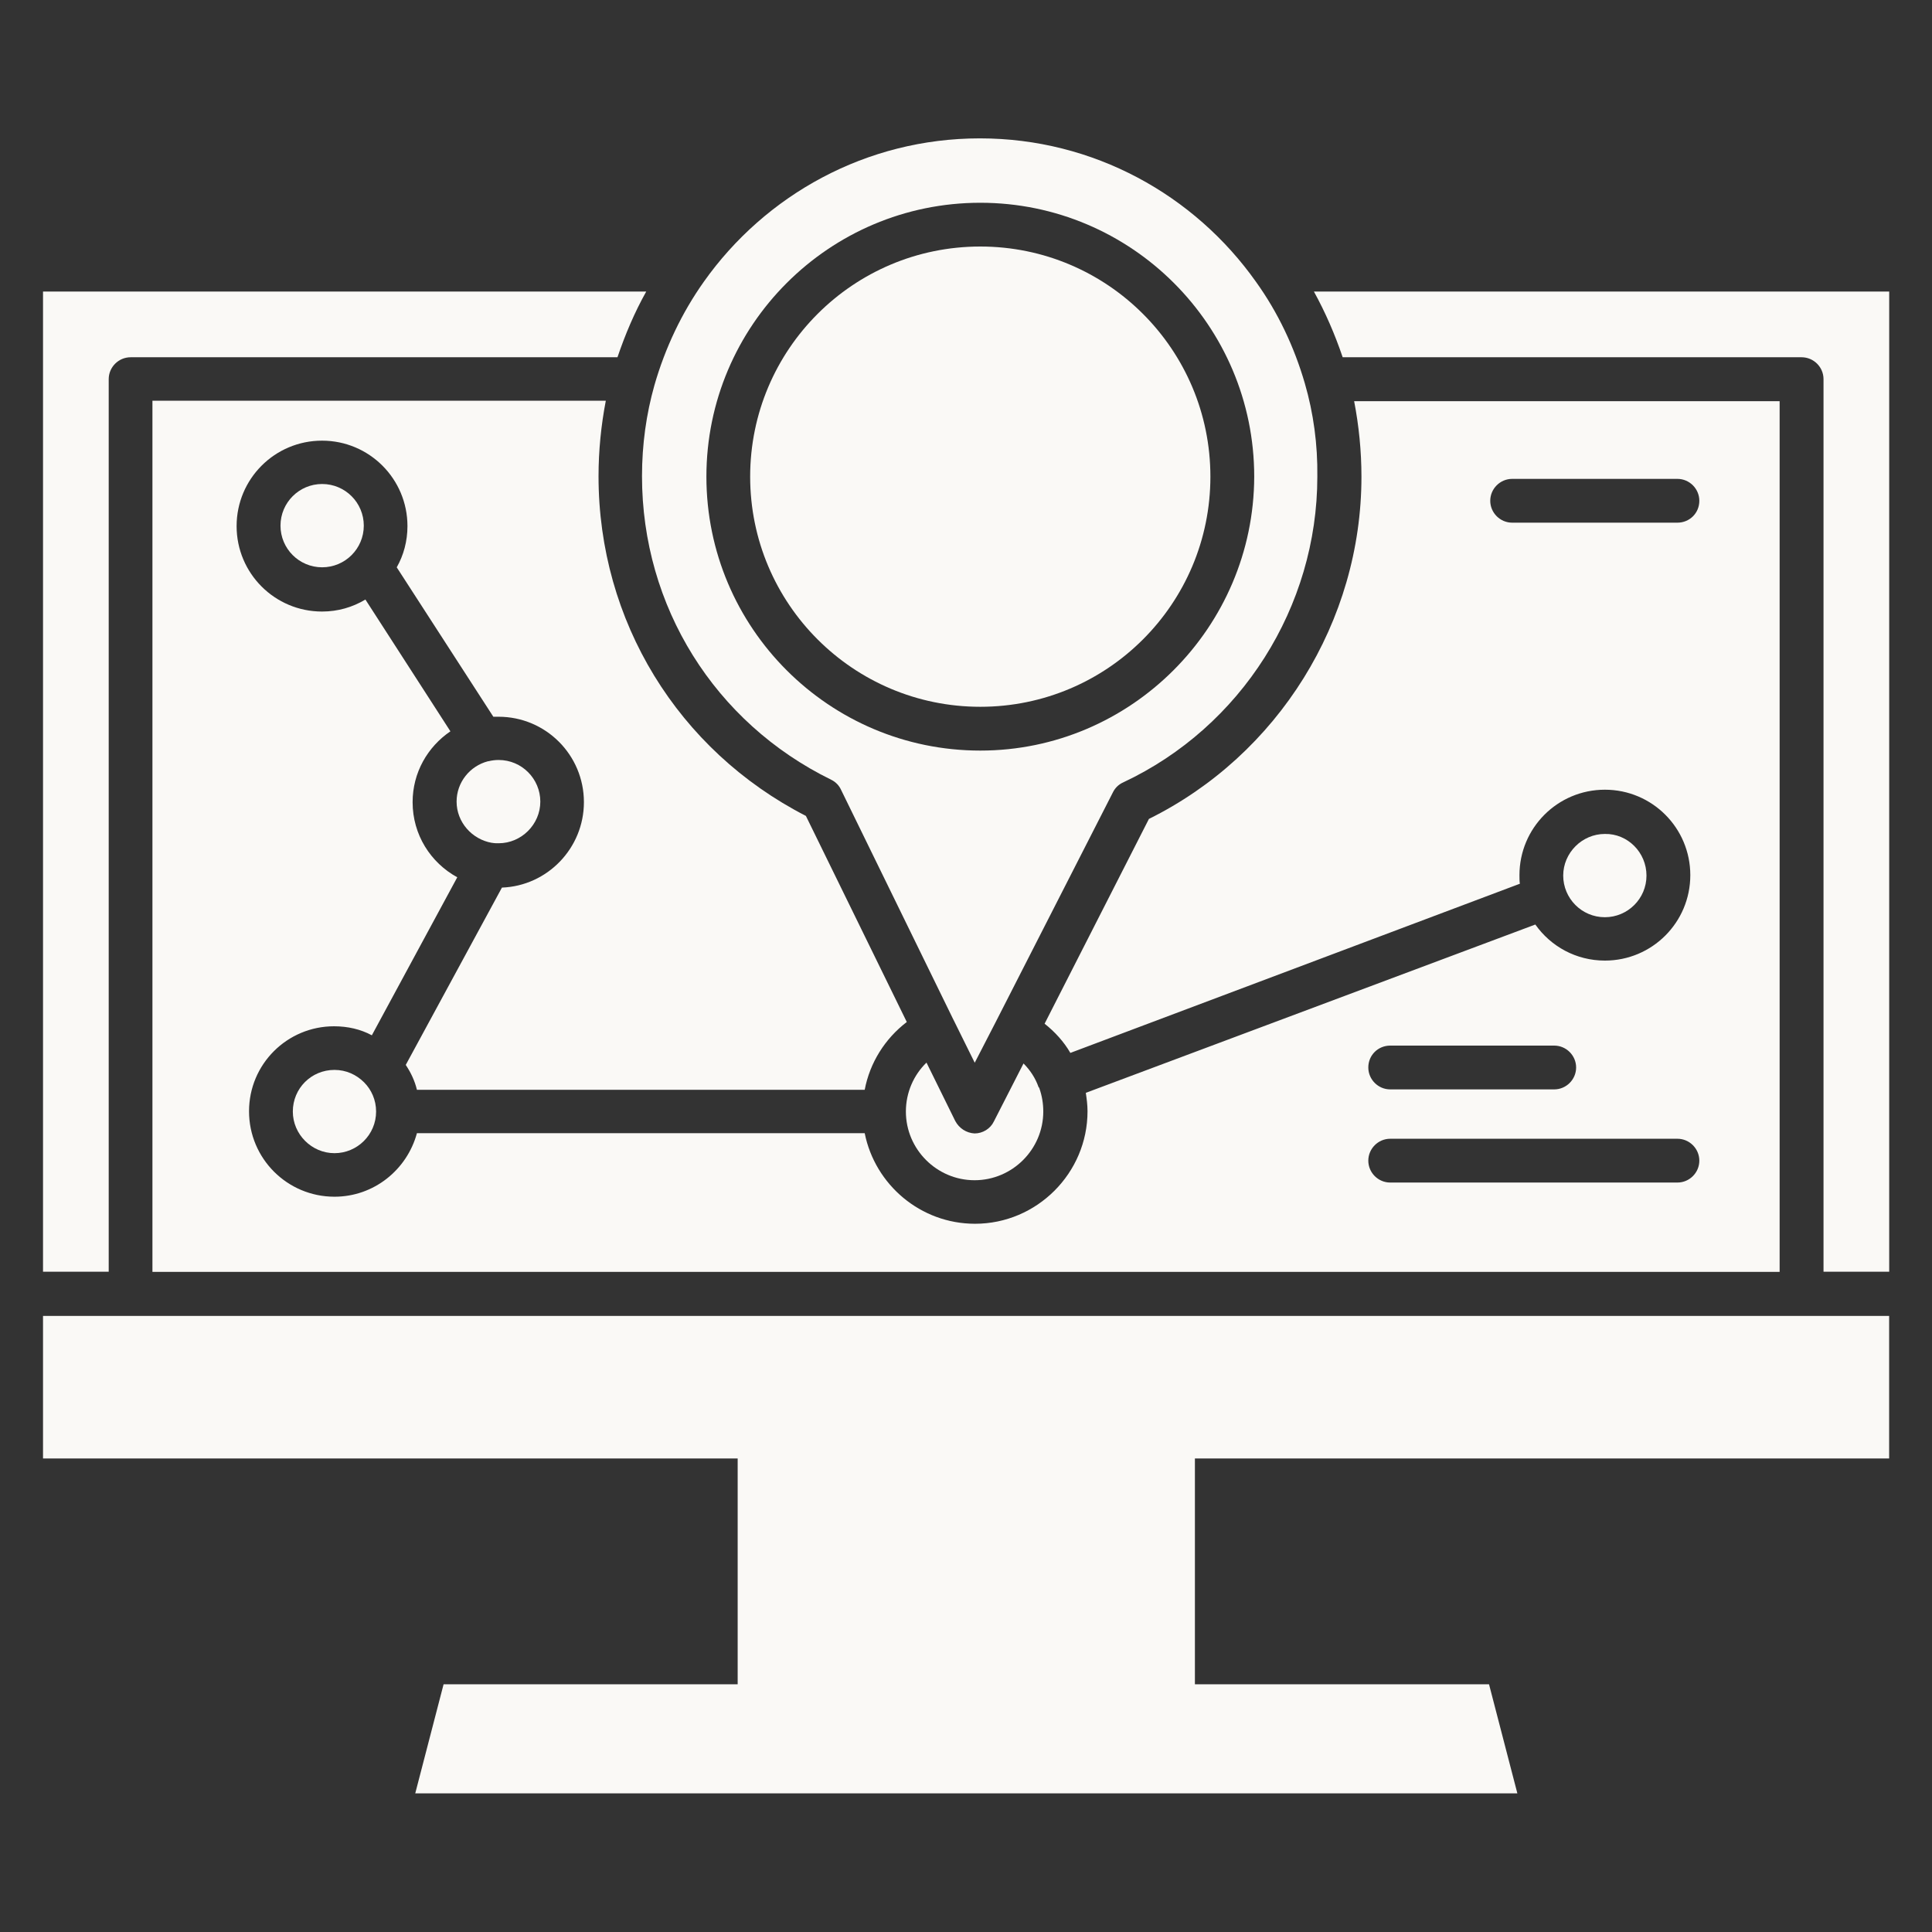 <svg width="60" height="60" viewBox="0 0 60 60" fill="none" xmlns="http://www.w3.org/2000/svg">
<rect x="0" y="0" width="60" height="60" fill="#333333" stroke="none"/>
<path d="M10.004 17.618C10.719 17.618 11.298 17.039 11.298 16.325C11.298 15.61 10.719 15.031 10.004 15.031C9.29 15.031 8.711 15.61 8.711 16.325C8.711 17.039 9.29 17.618 10.004 17.618Z" fill="#FAF9F6"/>
<path d="M15.486 23.602C16.206 23.602 16.78 24.188 16.78 24.895C16.78 25.602 16.193 26.188 15.486 26.188C15.42 26.188 15.353 26.188 15.286 26.175H15.273C14.66 26.068 14.18 25.535 14.18 24.895C14.18 24.295 14.593 23.788 15.153 23.642H15.166C15.273 23.615 15.38 23.602 15.486 23.602Z" fill="#FAF9F6"/>
<path d="M11.68 34.52C11.68 35.24 11.094 35.813 10.387 35.813C9.68 35.813 9.094 35.227 9.094 34.52C9.094 33.8 9.667 33.227 10.387 33.227C10.747 33.227 11.067 33.373 11.307 33.613C11.534 33.84 11.68 34.16 11.68 34.52Z" fill="#FAF9F6"/>
<path d="M32.279 33.8C32.359 34.027 32.4 34.267 32.4 34.52C32.4 35.693 31.439 36.653 30.266 36.653C29.093 36.653 28.133 35.693 28.133 34.52C28.133 33.933 28.373 33.387 28.773 33L29.666 34.813C29.786 35.04 30.013 35.187 30.266 35.2C30.52 35.2 30.759 35.053 30.866 34.827L31.786 33.027C32 33.24 32.16 33.493 32.253 33.76C32.266 33.773 32.279 33.787 32.279 33.8Z" fill="#FAF9F6"/>
<path d="M51.133 27.192C51.133 27.912 50.547 28.485 49.84 28.485C49.12 28.485 48.547 27.899 48.547 27.192C48.547 26.485 49.133 25.899 49.84 25.899C50.547 25.885 51.133 26.472 51.133 27.192Z" fill="#FAF9F6"/>
<path d="M58.671 9.055V39.495H56.631V11.775C56.631 11.401 56.325 11.095 55.951 11.095H41.698C41.458 10.388 41.165 9.708 40.805 9.055H58.671Z" fill="#FAF9F6"/>
<path d="M40.524 11.91C40.191 10.764 39.684 9.697 39.004 8.75C37.097 6.057 33.964 4.297 30.431 4.297C26.898 4.297 23.764 6.057 21.858 8.75C21.177 9.71 20.657 10.803 20.324 11.963C20.071 12.857 19.938 13.803 19.938 14.79C19.938 18.83 22.191 22.444 25.817 24.217C25.951 24.284 26.058 24.39 26.124 24.537L29.604 31.657L29.631 31.71L30.271 33.004L30.938 31.71L34.564 24.604C34.631 24.47 34.737 24.363 34.884 24.297C38.551 22.577 40.911 18.843 40.911 14.803C40.924 13.803 40.791 12.83 40.524 11.91ZM30.444 23.31C25.751 23.31 21.938 19.497 21.938 14.803C21.938 10.11 25.751 6.297 30.444 6.297C35.138 6.297 38.951 10.11 38.951 14.803C38.938 19.483 35.124 23.31 30.444 23.31Z" fill="#FAF9F6"/>
<path d="M30.444 21.95C34.391 21.95 37.59 18.75 37.59 14.803C37.59 10.856 34.391 7.656 30.444 7.656C26.497 7.656 23.297 10.856 23.297 14.803C23.297 18.75 26.497 21.95 30.444 21.95Z" fill="#FAF9F6"/>
<path d="M20.069 9.055C19.709 9.695 19.416 10.388 19.176 11.095H4.056C3.683 11.095 3.376 11.401 3.376 11.775V39.495H1.336V9.055H20.069Z" fill="#FAF9F6"/>
<path d="M42.054 12.459C42.201 13.219 42.281 14.005 42.281 14.805C42.281 19.299 39.694 23.445 35.681 25.432L32.441 31.792C32.761 32.045 33.041 32.352 33.241 32.699L47.201 27.445C47.188 27.365 47.188 27.272 47.188 27.179C47.188 25.712 48.374 24.525 49.841 24.525C51.308 24.525 52.494 25.712 52.494 27.179C52.494 28.645 51.308 29.832 49.841 29.832C48.948 29.832 48.161 29.392 47.681 28.712L33.721 33.939C33.748 34.125 33.774 34.312 33.774 34.512C33.774 36.432 32.201 38.005 30.281 38.005C28.588 38.005 27.174 36.792 26.854 35.192H12.948C12.641 36.325 11.614 37.165 10.388 37.165C8.921 37.165 7.734 35.979 7.734 34.512C7.734 33.045 8.921 31.872 10.374 31.872C10.801 31.872 11.201 31.965 11.548 32.152L14.201 27.245C13.374 26.792 12.814 25.925 12.814 24.912C12.814 23.992 13.281 23.192 13.988 22.712L11.348 18.619C10.948 18.859 10.494 18.992 10.001 18.992C8.534 18.992 7.348 17.805 7.348 16.339C7.348 14.872 8.534 13.685 10.001 13.685C11.468 13.685 12.654 14.872 12.654 16.339C12.654 16.805 12.534 17.245 12.321 17.619L15.321 22.259H15.481C16.948 22.259 18.134 23.445 18.134 24.912C18.134 26.339 17.001 27.512 15.588 27.565L12.601 33.072C12.761 33.312 12.881 33.565 12.948 33.845H26.854C27.014 33.005 27.481 32.259 28.161 31.739L25.028 25.339C21.054 23.299 18.588 19.285 18.588 14.792C18.588 13.992 18.668 13.205 18.814 12.445H4.734V39.499H55.268V12.459H42.054ZM43.174 32.472H48.268C48.641 32.472 48.948 32.779 48.948 33.152C48.948 33.525 48.641 33.832 48.268 33.832H43.174C42.801 33.832 42.494 33.525 42.494 33.152C42.494 32.765 42.801 32.472 43.174 32.472ZM52.094 36.725H43.174C42.801 36.725 42.494 36.419 42.494 36.045C42.494 35.672 42.801 35.365 43.174 35.365H52.094C52.468 35.365 52.774 35.672 52.774 36.045C52.774 36.419 52.468 36.725 52.094 36.725ZM52.094 16.232H46.961C46.588 16.232 46.281 15.925 46.281 15.552C46.281 15.179 46.588 14.872 46.961 14.872H52.094C52.468 14.872 52.774 15.179 52.774 15.552C52.774 15.939 52.468 16.232 52.094 16.232Z" fill="#FAF9F6"/>
<path d="M58.669 45.294V40.867H1.336V45.294H22.909V52.307H13.776L12.896 55.694H47.123L46.243 52.307H37.109V45.294H58.669Z" fill="#FAF9F6"/>
</svg>
